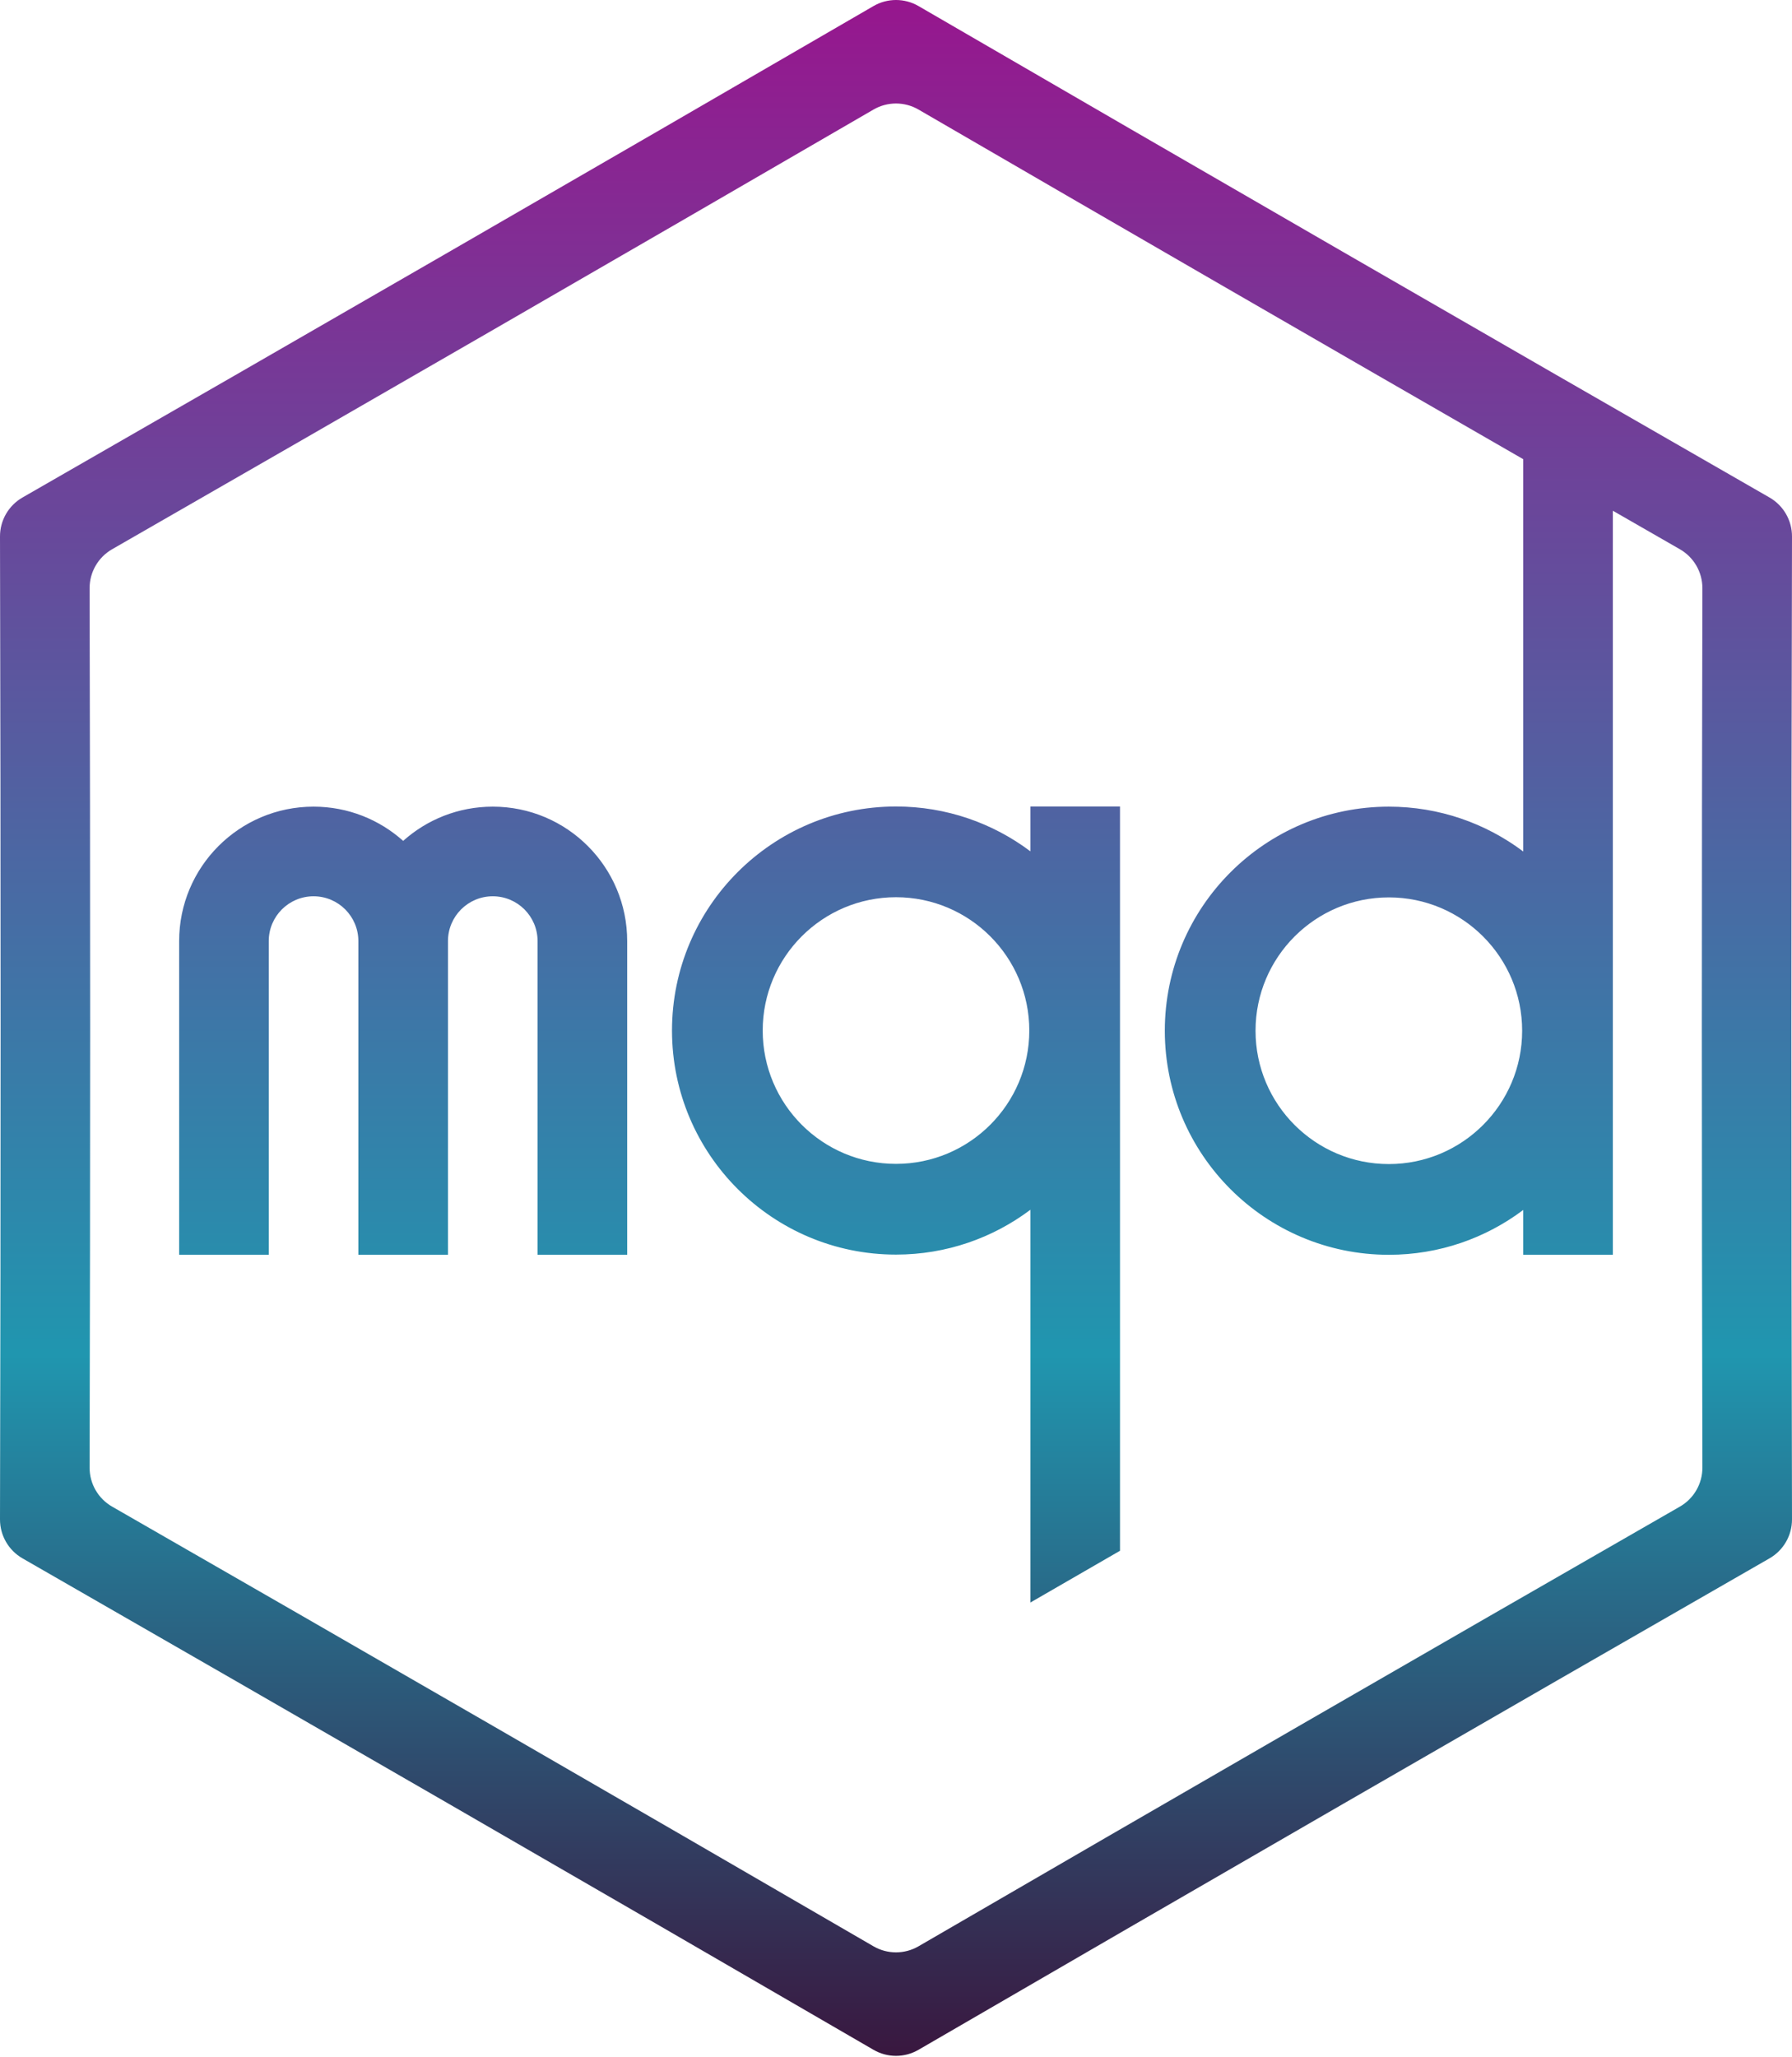 <?xml version="1.0" encoding="UTF-8" standalone="no"?><!DOCTYPE svg PUBLIC "-//W3C//DTD SVG 1.1//EN" "http://www.w3.org/Graphics/SVG/1.1/DTD/svg11.dtd"><svg width="100%" height="100%" viewBox="0 0 400 459" version="1.1" xmlns="http://www.w3.org/2000/svg" xmlns:xlink="http://www.w3.org/1999/xlink" xml:space="preserve" xmlns:serif="http://www.serif.com/" style="fill-rule:evenodd;clip-rule:evenodd;stroke-linejoin:round;stroke-miterlimit:1.414;"><path d="M194.978,1.352c3.105,-1.803 6.939,-1.803 10.044,0c63.208,36.704 126.566,73.284 189.956,109.671c3.114,1.788 5.031,5.108 5.022,8.699c-0.182,73.091 -0.182,146.251 0,219.342c0.009,3.591 -1.908,6.911 -5.022,8.699c-63.39,36.387 -126.748,72.967 -189.956,109.671c-3.105,1.803 -6.939,1.803 -10.044,0c-63.208,-36.704 -126.566,-73.284 -189.956,-109.671c-3.114,-1.788 -5.031,-5.108 -5.022,-8.699c0.182,-73.091 0.182,-146.251 0,-219.342c-0.009,-3.591 1.908,-6.911 5.022,-8.699c63.39,-36.387 126.748,-72.967 189.956,-109.671Zm165.034,278.669l-20.002,0l0,-10.009c-8.359,6.284 -18.749,10.009 -30.002,10.009c-27.598,0 -50.004,-22.406 -50.004,-50.004c0,-27.598 22.406,-50.004 50.004,-50.004c11.253,0 21.643,3.725 30.002,10.009l0,-87.547c-45.045,-25.919 -90.059,-51.939 -134.988,-78.027c-3.105,-1.803 -6.939,-1.803 -10.044,0c-56.553,32.838 -113.24,65.566 -169.954,98.123c-3.115,1.788 -5.032,5.108 -5.023,8.699c0.162,65.395 0.162,130.851 0,196.246c-0.009,3.591 1.908,6.911 5.023,8.699c56.714,32.557 113.401,65.285 169.954,98.123c3.105,1.803 6.939,1.803 10.044,0c56.553,-32.838 113.24,-65.566 169.954,-98.123c3.115,-1.788 5.032,-5.108 5.023,-8.699c-0.162,-65.395 -0.162,-130.851 0,-196.246c0.009,-3.591 -1.908,-6.911 -5.023,-8.699c-4.988,-2.863 -9.976,-5.728 -14.964,-8.595l0,166.045Zm-110.012,66.05l-20,11.547l0,-87.649c-8.359,6.283 -18.748,10.008 -30,10.008c-27.596,0 -50,-22.404 -50,-50c0,-27.596 22.404,-50 50,-50c11.252,0 21.641,3.725 30,10.008l0,-10.008l20,0l0,166.094Zm-190.01,-66.05l-20.002,0c0,0 0,-40.547 0,-70.005c0,-16.57 13.433,-30.003 30.002,-30.003c0,0 0,0 0,0c7.684,0 14.694,2.889 20.002,7.64c5.308,-4.751 12.317,-7.64 20.001,-7.64c0,0 0,0 0,0c16.57,0 30.003,13.433 30.003,30.003l0,70.005l-20.002,0l0,-70.005c0,-5.524 -4.477,-10.001 -10.001,-10.001c0,0 0,0 0,0c-5.523,0 -10,4.477 -10,10.001l0,70.005l-20.002,0l0,-70.005c0,-5.524 -4.478,-10.001 -10.001,-10.001c0,0 0,0 0,0c-5.523,0 -10,4.477 -10,10.001l0,70.005Zm250.018,-79.759c16.423,0 29.756,13.333 29.756,29.755c0,16.423 -13.333,29.756 -29.756,29.756c-16.422,0 -29.755,-13.333 -29.755,-29.756c0,-16.422 13.333,-29.755 29.755,-29.755Zm-110.008,59.468c16.421,0 29.753,-13.332 29.753,-29.753c0,-16.421 -13.332,-29.753 -29.753,-29.753c-16.421,0 -29.753,13.332 -29.753,29.753c0,16.421 13.332,29.753 29.753,29.753Z" style="fill:url(#_Linear1);"/><defs><linearGradient id="_Linear1" x1="0" y1="0" x2="1" y2="0" gradientUnits="userSpaceOnUse" gradientTransform="matrix(0.015,458.786,-458.786,0.015,199.985,8.32729e-17)"><stop offset="0" style="stop-color:#96178e;stop-opacity:1"/><stop offset="0.66" style="stop-color:#2096af;stop-opacity:1"/><stop offset="1" style="stop-color:#391840;stop-opacity:1"/></linearGradient></defs></svg>